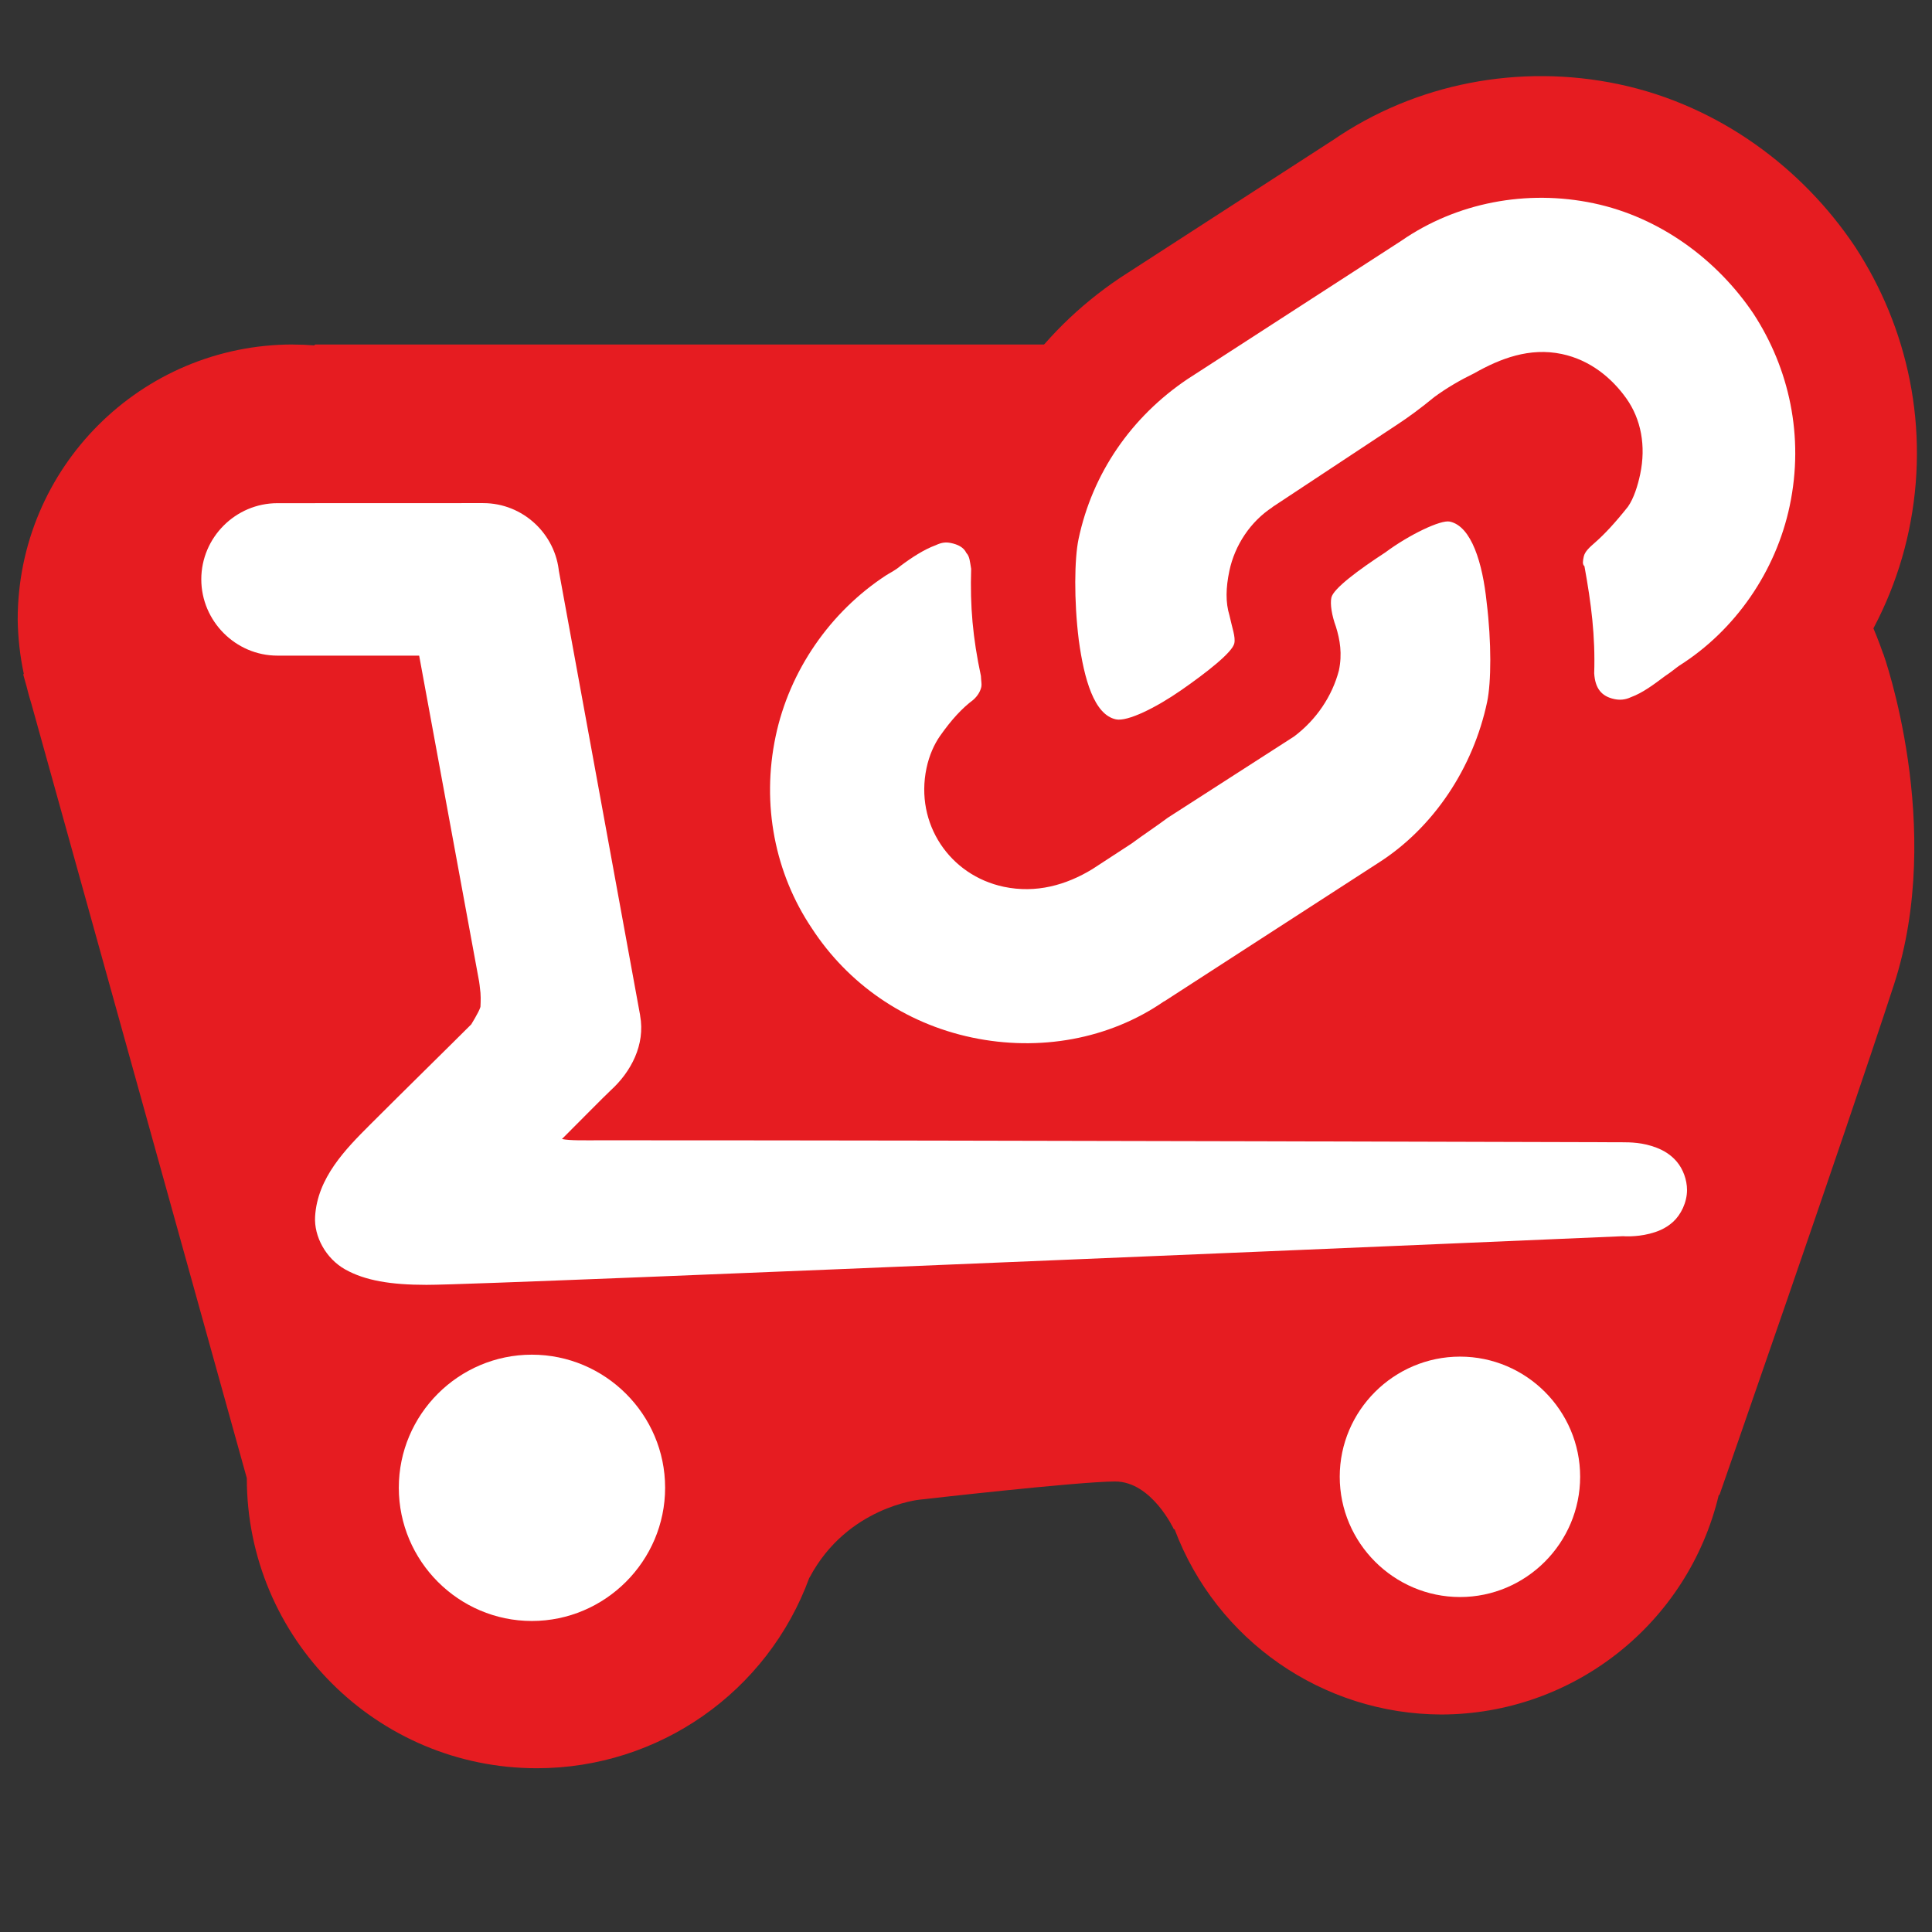 <?xml version="1.0" encoding="UTF-8" standalone="no"?>
<!-- Created with Inkscape (http://www.inkscape.org/) -->

<svg
   width="300"
   height="300"
   viewBox="0 0 79.375 79.375"
   version="1.1"
   id="svg1228"
   xml:space="preserve"
   inkscape:version="1.2.2 (b0a8486541, 2022-12-01)"
   sodipodi:docname="novo-links.svg"
   xmlns:inkscape="http://www.inkscape.org/namespaces/inkscape"
   xmlns:sodipodi="http://sodipodi.sourceforge.net/DTD/sodipodi-0.dtd"
   xmlns="http://www.w3.org/2000/svg"
   xmlns:svg="http://www.w3.org/2000/svg"><rect x="0" y="0" width="79.375" height="79.375" fill="#333333" stroke="none"/><sodipodi:namedview
     id="namedview1230"
     pagecolor="#ffffff"
     bordercolor="#000000"
     borderopacity="0.25"
     inkscape:showpageshadow="2"
     inkscape:pageopacity="0.0"
     inkscape:pagecheckerboard="0"
     inkscape:deskcolor="#d1d1d1"
     inkscape:document-units="mm"
     showgrid="false"
     inkscape:zoom="1.3986392"
     inkscape:cx="155.86579"
     inkscape:cy="91.160038"
     inkscape:window-width="1862"
     inkscape:window-height="1011"
     inkscape:window-x="0"
     inkscape:window-y="0"
     inkscape:window-maximized="1"
     inkscape:current-layer="layer1" /><defs
     id="defs1225" /><g
     inkscape:label="Camada 1"
     inkscape:groupmode="layer"
     id="layer1"><path
       id="path15"
       style="fill:#e61c21;fill-opacity:1;stroke-width:1.554"
       d="m 12.035,14.153 c -6.245,-2.31e-4 -11.309,5.063 -11.308,11.308 0.012,0.747 0.094,1.492 0.251,2.222 l -0.023,0.029 0.135,0.484 c 0.06,0.249 0.129,0.496 0.206,0.741 l 8.844,31.792 c 6.94e-4,6.582 5.336,11.917 11.918,11.918 5.003,-8.67e-4 9.474,-3.127 11.192,-7.826 0.002,-0.004 0.006,-0.006 0.012,-0.012 1.544,-2.908 4.518,-3.196 4.518,-3.196 0,0 6.531,-0.747 8.035,-0.747 1.504,0 2.413,1.965 2.413,1.965 l 0.029,-0.003 c 1.718,4.568 6.082,7.598 10.962,7.611 5.425,-0.012 10.135,-3.741 11.395,-9.017 l 0.029,-0.003 c 0,0 5.048,-14.467 7.166,-20.959 C 79.925,33.969 77.375,26.862 77.375,26.862 l -0.006,-0.003 C 74.624,18.939 66.507,14.155 57.776,14.155 H 43.548 12.945 l -0.035,0.035 c -0.291,-0.023 -0.583,-0.035 -0.875,-0.035 z"
       sodipodi:nodetypes="cccccccccccscccccsccsccccc" /><g
       style="fill:#ffffff;stroke:#e61c21;stroke-width:5.772;stroke-linecap:round;stroke-linejoin:round;stroke-dasharray:none;stroke-opacity:1"
       id="g1556"
       transform="matrix(1.695,0.357,-0.357,1.695,39.42,-5.603)"><path
         d="m 10.406,13.406 2.5,-2.531 c 0.219,-0.219 0.469,-0.5 0.719,-0.813 0.25,-0.281 0.531,-0.531 0.813,-0.75 0.531,-0.469 1.156,-0.875 1.938,-0.875 0.688,0 1.281,0.313 1.719,0.719 0.438,0.406 0.688,1 0.688,1.688 0,0.281 -0.031,0.594 -0.125,0.813 -0.219,0.438 -0.406,0.75 -0.594,1 -0.094,0.125 -0.188,0.25 -0.188,0.375 0,0.094 0,0.188 0.063,0.219 0.344,0.844 0.594,1.563 0.75,2.438 0.094,0.344 0.281,0.5 0.594,0.5 0.125,0 0.25,-0.031 0.375,-0.125 0.25,-0.156 0.469,-0.406 0.688,-0.656 0.125,-0.125 0.219,-0.25 0.281,-0.313 1.125,-1.094 1.781,-2.656 1.781,-4.25 0,-1.688 -0.688,-3.188 -1.781,-4.281 -1.094,-1.063 -2.625,-1.781 -4.25,-1.781 -1.625,0 -3.188,0.656 -4.281,1.813 l -4.281,4.25 c -1.125,1.156 -1.75,2.656 -1.75,4.25 0,0.469 0.188,1.438 0.5,2.344 0.313,0.875 0.719,1.656 1.25,1.656 0.281,0 0.875,-0.469 1.375,-1 0.5,-0.531 1,-1.125 1,-1.344 0,-0.156 -0.125,-0.344 -0.25,-0.625 -0.156,-0.281 -0.219,-0.625 -0.219,-1.031 0,-0.625 0.25,-1.25 0.688,-1.688 z m -0.093,12 4.281,-4.25 c 1.125,-1.094 1.75,-2.688 1.75,-4.281 0,-0.469 -0.188,-1.406 -0.5,-2.313 -0.281,-0.875 -0.719,-1.688 -1.25,-1.688 -0.219,0 -0.875,0.5 -1.344,1.031 -0.531,0.531 -1.031,1.094 -1.031,1.313 0,0.156 0.094,0.406 0.25,0.656 0.156,0.281 0.281,0.594 0.281,1 -0.031,0.625 -0.281,1.25 -0.719,1.75 l -2.531,2.5 c -0.219,0.25 -0.469,0.5 -0.719,0.781 L 8,22.686 c -0.531,0.5 -1.188,0.844 -1.969,0.844 -1.313,0 -2.375,-1.031 -2.375,-2.375 0,-0.313 0.063,-0.594 0.156,-0.813 0.188,-0.438 0.375,-0.75 0.594,-1 C 4.5,19.217 4.531,19.092 4.531,18.998 4.531,18.935 4.5,18.873 4.468,18.748 4.093,17.904 3.874,17.185 3.718,16.31 3.655,16.154 3.624,16.029 3.53,15.966 3.436,15.841 3.28,15.81 3.124,15.81 c -0.125,0 -0.219,0.031 -0.344,0.125 -0.25,0.156 -0.5,0.406 -0.719,0.656 -0.094,0.125 -0.219,0.219 -0.281,0.281 -1.125,1.125 -1.781,2.688 -1.781,4.281 0,1.656 0.656,3.188 1.781,4.281 1.094,1.094 2.594,1.75 4.25,1.75 1.625,0 3.188,-0.625 4.281,-1.781 z"
         id="path1547"
         style="fill:#ffffff;stroke:#e61c21;stroke-width:5.772;stroke-linecap:round;stroke-linejoin:round;stroke-dasharray:none;stroke-opacity:1" /></g><g
       style="fill:#ffffff;stroke:none;stroke-width:1.62;stroke-linecap:round;stroke-linejoin:round;stroke-dasharray:none;stroke-opacity:1"
       id="g1927"
       transform="matrix(1.695,0.357,-0.357,1.695,39.42,-5.603)"><path
         d="m 10.406,13.406 2.5,-2.531 c 0.219,-0.219 0.469,-0.5 0.719,-0.813 0.25,-0.281 0.531,-0.531 0.813,-0.75 0.531,-0.469 1.156,-0.875 1.938,-0.875 0.688,0 1.281,0.313 1.719,0.719 0.438,0.406 0.688,1 0.688,1.688 0,0.281 -0.031,0.594 -0.125,0.813 -0.219,0.438 -0.406,0.75 -0.594,1 -0.094,0.125 -0.188,0.25 -0.188,0.375 0,0.094 0,0.188 0.063,0.219 0.344,0.844 0.594,1.563 0.75,2.438 0.094,0.344 0.281,0.5 0.594,0.5 0.125,0 0.25,-0.031 0.375,-0.125 0.25,-0.156 0.469,-0.406 0.688,-0.656 0.125,-0.125 0.219,-0.25 0.281,-0.313 1.125,-1.094 1.781,-2.656 1.781,-4.25 0,-1.688 -0.688,-3.188 -1.781,-4.281 -1.094,-1.063 -2.625,-1.781 -4.25,-1.781 -1.625,0 -3.188,0.656 -4.281,1.813 l -4.281,4.25 c -1.125,1.156 -1.75,2.656 -1.75,4.25 0,0.469 0.188,1.438 0.5,2.344 0.313,0.875 0.719,1.656 1.25,1.656 0.281,0 0.875,-0.469 1.375,-1 0.5,-0.531 1,-1.125 1,-1.344 0,-0.156 -0.125,-0.344 -0.25,-0.625 -0.156,-0.281 -0.219,-0.625 -0.219,-1.031 0,-0.625 0.25,-1.25 0.688,-1.688 z m -0.093,12 4.281,-4.25 c 1.125,-1.094 1.75,-2.688 1.75,-4.281 0,-0.469 -0.188,-1.406 -0.5,-2.313 -0.281,-0.875 -0.719,-1.688 -1.25,-1.688 -0.219,0 -0.875,0.5 -1.344,1.031 -0.531,0.531 -1.031,1.094 -1.031,1.313 0,0.156 0.094,0.406 0.25,0.656 0.156,0.281 0.281,0.594 0.281,1 -0.031,0.625 -0.281,1.25 -0.719,1.75 l -2.531,2.5 c -0.219,0.25 -0.469,0.5 -0.719,0.781 L 8,22.686 c -0.531,0.5 -1.188,0.844 -1.969,0.844 -1.313,0 -2.375,-1.031 -2.375,-2.375 0,-0.313 0.063,-0.594 0.156,-0.813 0.188,-0.438 0.375,-0.75 0.594,-1 C 4.5,19.217 4.531,19.092 4.531,18.998 4.531,18.935 4.5,18.873 4.468,18.748 4.093,17.904 3.874,17.185 3.718,16.31 3.655,16.154 3.624,16.029 3.53,15.966 3.436,15.841 3.28,15.81 3.124,15.81 c -0.125,0 -0.219,0.031 -0.344,0.125 -0.25,0.156 -0.5,0.406 -0.719,0.656 -0.094,0.125 -0.219,0.219 -0.281,0.281 -1.125,1.125 -1.781,2.688 -1.781,4.281 0,1.656 0.656,3.188 1.781,4.281 1.094,1.094 2.594,1.75 4.25,1.75 1.625,0 3.188,-0.625 4.281,-1.781 z"
         id="path1925"
         style="fill:#ffffff;stroke:none;stroke-width:1.62;stroke-linecap:round;stroke-linejoin:round;stroke-dasharray:none;stroke-opacity:1" /></g><path
       id="path24"
       style="color:#000000;fill:#ffffff;stroke-width:5.78;stroke-linecap:round;stroke-linejoin:round;-inkscape-stroke:none"
       d="m 19.853,20.67 -8.456,0.003 c -1.719,0 -3.127,1.41 -3.127,3.127 0,1.717 1.41,3.136 3.127,3.136 h 5.824 l 2.461,13.378 c 0.002,0.012 0.035,0.217 0.058,0.475 0.023,0.265 -0.006,0.606 0,0.576 -0.074,0.247 -0.403,0.744 -0.37,0.711 -0.97,0.97 -2.769,2.733 -4.167,4.131 -0.997,0.997 -2.168,2.181 -2.258,3.781 -0.046,0.8 0.431,1.716 1.243,2.169 0.812,0.453 1.86,0.63 3.33,0.63 0.773,0 4.08,-0.127 8.817,-0.314 4.737,-0.187 10.814,-0.441 16.807,-0.69 11.93,-0.495 23.429,-0.99 23.54,-0.995 0,0 0.509,0.046 1.093,-0.102 0.292,-0.075 0.636,-0.193 0.959,-0.484 0.323,-0.291 0.576,-0.802 0.576,-1.311 0,-0.424 -0.165,-0.861 -0.418,-1.162 -0.253,-0.301 -0.554,-0.468 -0.833,-0.576 -0.559,-0.217 -1.071,-0.224 -1.425,-0.224 -0.929,0 -24.73,-0.081 -41.882,-0.081 -0.78,0 -1.323,0.017 -1.665,-0.052 0.714,-0.712 1.67,-1.686 2.005,-2.002 0.828,-0.753 1.426,-1.867 1.207,-3.07 v -0.003 -0.003 -0.003 -0.003 l -3.342,-18.277 0.012,0.102 c -0.135,-1.6 -1.486,-2.867 -3.115,-2.867 z"
       sodipodi:nodetypes="ccsscccccscssssccssscssccssssccccc" /><path
       id="path25"
       style="color:#000000;fill:#ffffff;stroke-width:5.78;-inkscape-stroke:none"
       d="m 21.851,55.656 c -3.01,0 -5.466,2.455 -5.466,5.466 0,3.01 2.455,5.475 5.466,5.475 3.01,0 5.475,-2.464 5.475,-5.475 0,-3.01 -2.464,-5.466 -5.475,-5.466 z" /><path
       id="path26"
       style="color:#000000;fill:#ffffff;stroke-width:5.78;-inkscape-stroke:none"
       d="m 59.985,55.736 c -2.717,0 -4.943,2.217 -4.943,4.934 0,2.717 2.226,4.943 4.943,4.943 2.717,0 4.934,-2.226 4.934,-4.943 0,-2.717 -2.217,-4.934 -4.934,-4.934 z" /></g></svg>
